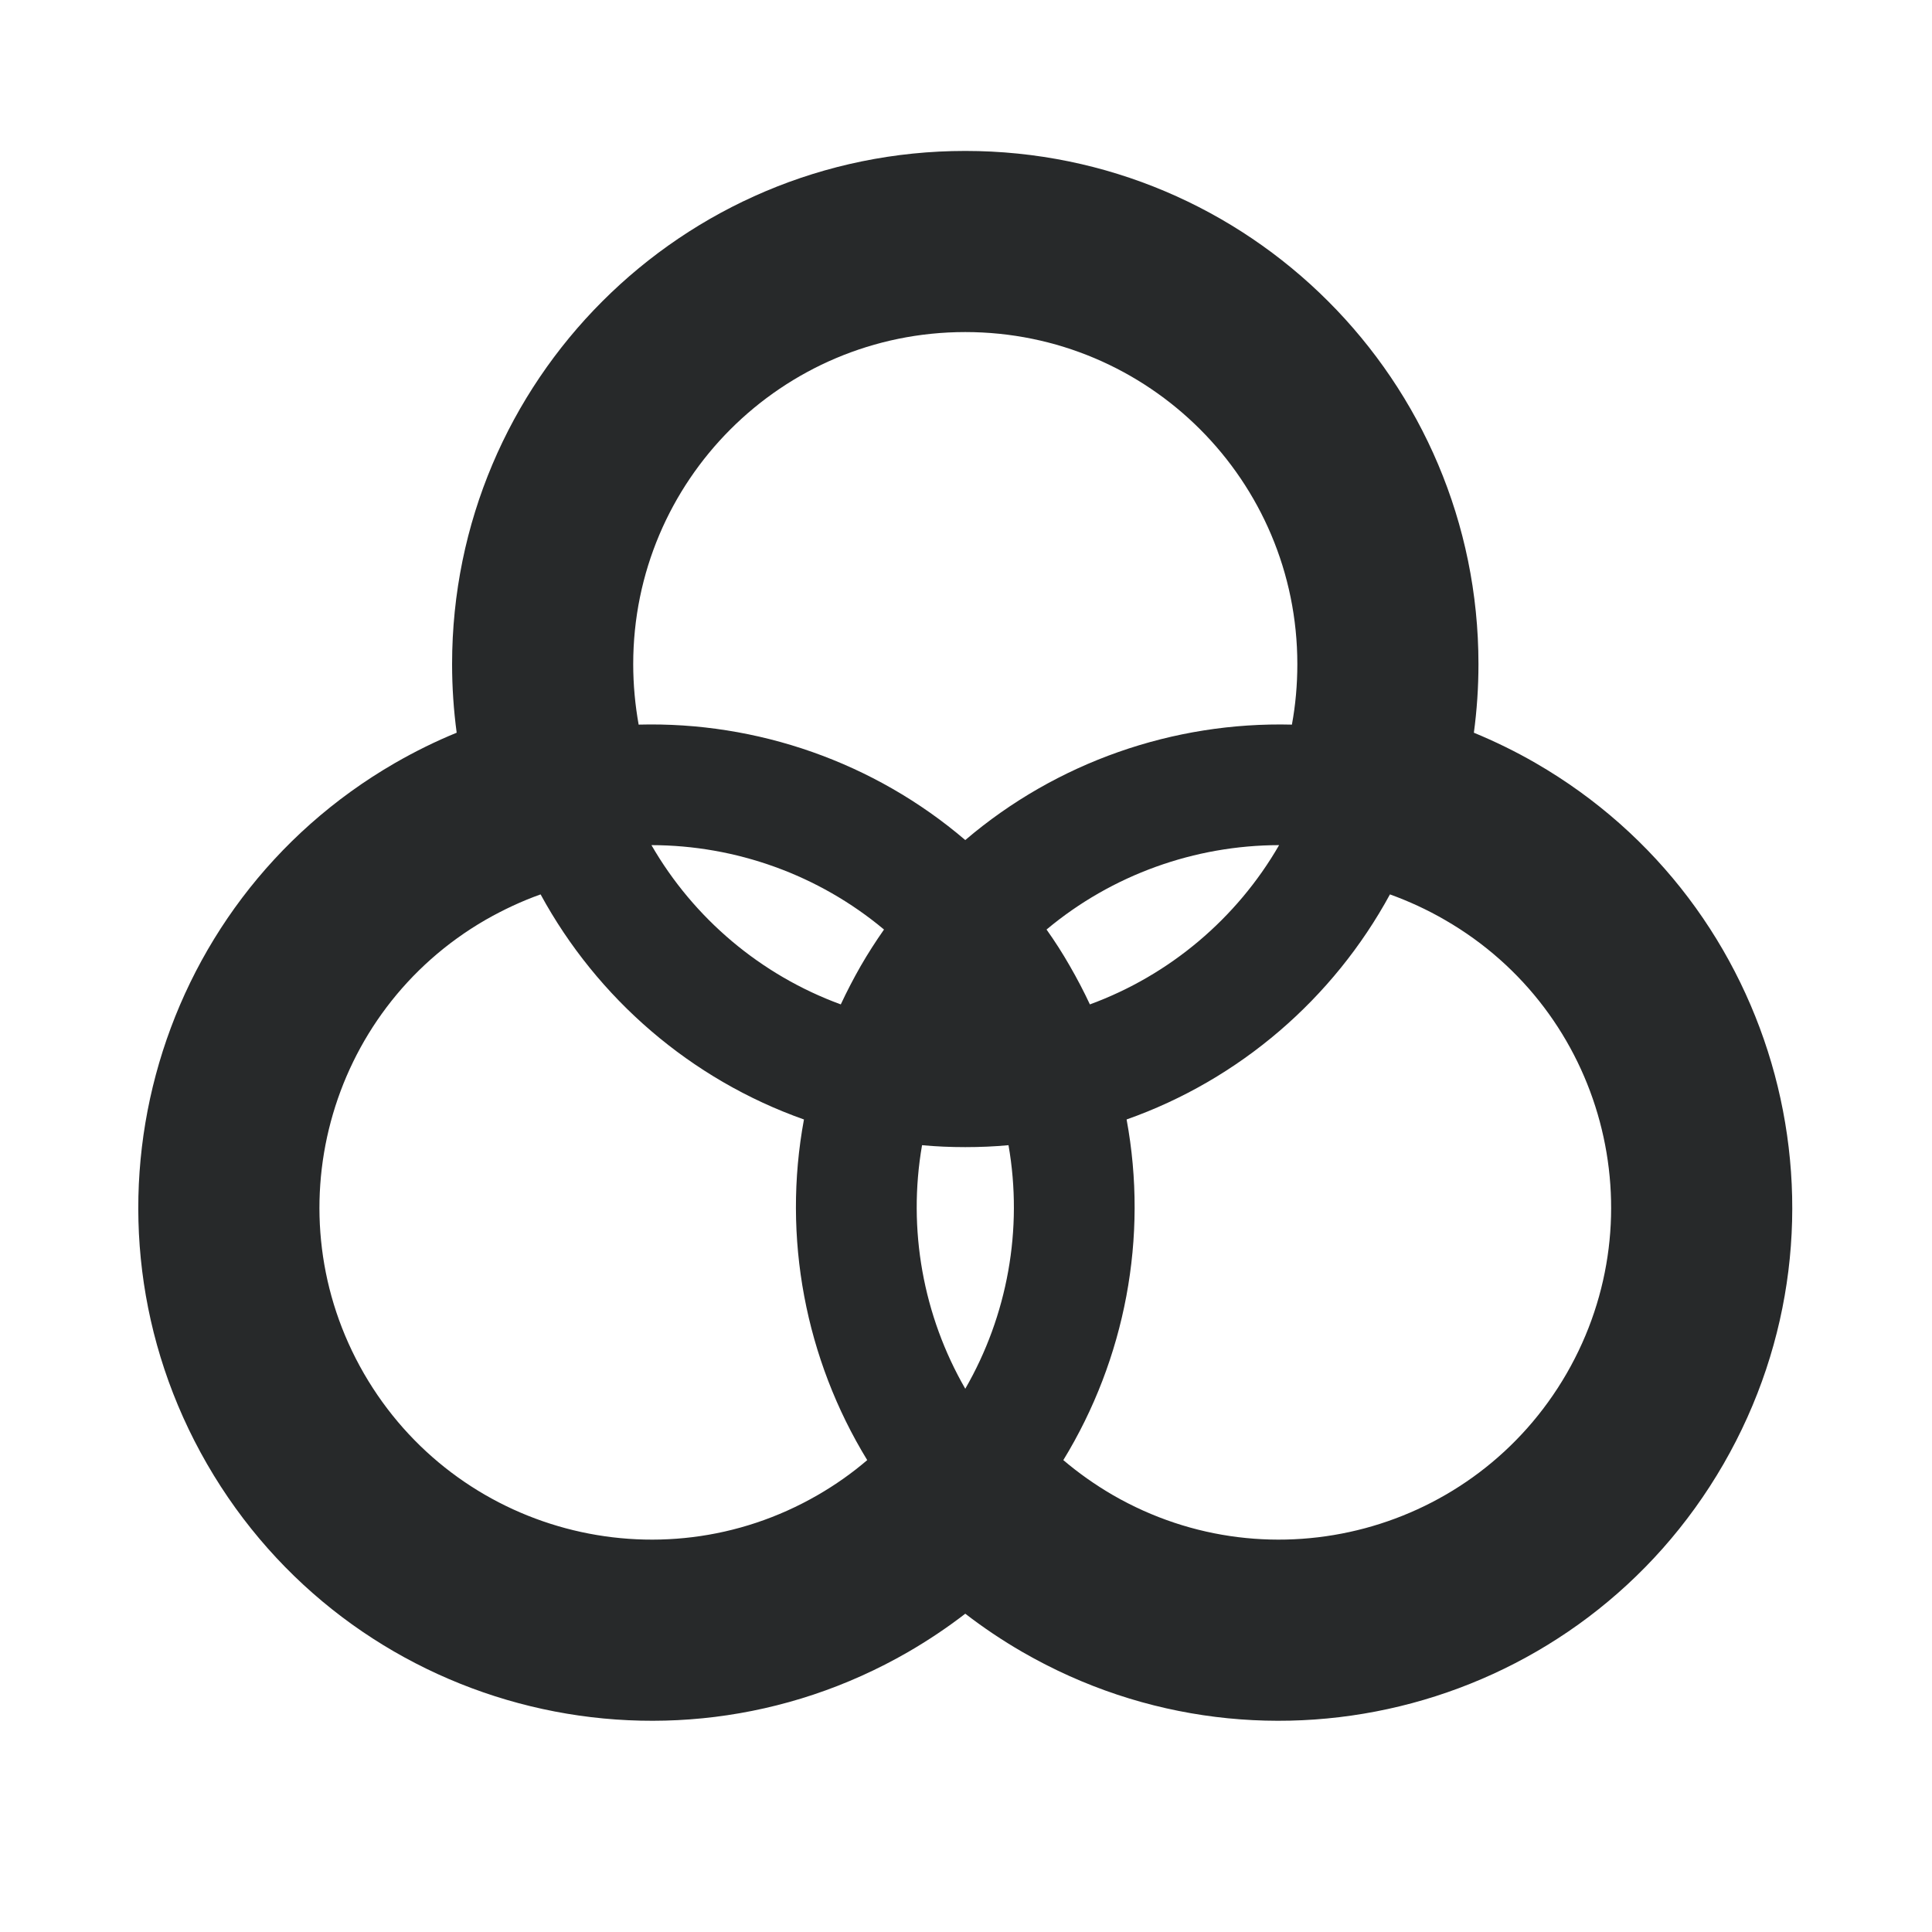 <svg width="16" height="16" viewBox="0 0 16 16" fill="none" xmlns="http://www.w3.org/2000/svg">
<path fill-rule="evenodd" clip-rule="evenodd" d="M3.782 6.068C3.757 5.882 3.744 5.692 3.744 5.5C3.744 3.153 5.647 1.25 7.994 1.25C10.341 1.25 12.244 3.153 12.244 5.5C12.244 5.692 12.231 5.882 12.206 6.068C12.38 6.14 12.551 6.223 12.717 6.319C14.75 7.493 15.446 10.092 14.273 12.125C13.099 14.158 10.5 14.854 8.467 13.681C8.301 13.585 8.143 13.479 7.994 13.364C7.845 13.479 7.688 13.584 7.521 13.681C5.488 14.854 2.889 14.158 1.715 12.125C0.542 10.092 1.238 7.493 3.271 6.319C3.438 6.223 3.608 6.139 3.782 6.068ZM5.244 5.5C5.244 3.981 6.475 2.75 7.994 2.75C9.513 2.75 10.744 3.981 10.744 5.5C10.744 5.671 10.729 5.839 10.699 6.001C9.718 5.976 8.75 6.312 7.994 6.957C7.239 6.312 6.27 5.975 5.289 6.001C5.26 5.839 5.244 5.671 5.244 5.5ZM6.771 12.382C5.456 13.141 3.774 12.69 3.014 11.375C2.255 10.06 2.706 8.378 4.021 7.618C4.17 7.533 4.322 7.462 4.477 7.407C4.946 8.269 5.722 8.94 6.658 9.271C6.477 10.248 6.67 11.255 7.182 12.092C7.057 12.199 6.92 12.296 6.771 12.382ZM7.994 9.5C7.873 9.5 7.754 9.495 7.636 9.484C7.515 10.181 7.645 10.896 7.994 11.501C8.343 10.896 8.474 10.181 8.352 9.484C8.234 9.495 8.115 9.5 7.994 9.5ZM11.511 7.407C11.042 8.269 10.267 8.94 9.33 9.271C9.511 10.248 9.318 11.255 8.806 12.092C8.932 12.199 9.069 12.296 9.217 12.382C10.533 13.141 12.214 12.69 12.974 11.375C13.733 10.06 13.283 8.378 11.967 7.619C11.819 7.533 11.666 7.463 11.511 7.407ZM9.026 8.318C9.689 8.075 10.244 7.604 10.593 6.999C9.895 7 9.21 7.244 8.667 7.698C8.736 7.795 8.8 7.895 8.86 8C8.92 8.104 8.976 8.211 9.026 8.318ZM5.395 6.999C5.744 7.604 6.299 8.075 6.963 8.318C7.013 8.211 7.068 8.105 7.128 8C7.188 7.896 7.253 7.795 7.321 7.698C6.778 7.244 6.093 7 5.395 6.999Z" fill="#27292A"/>
</svg>
